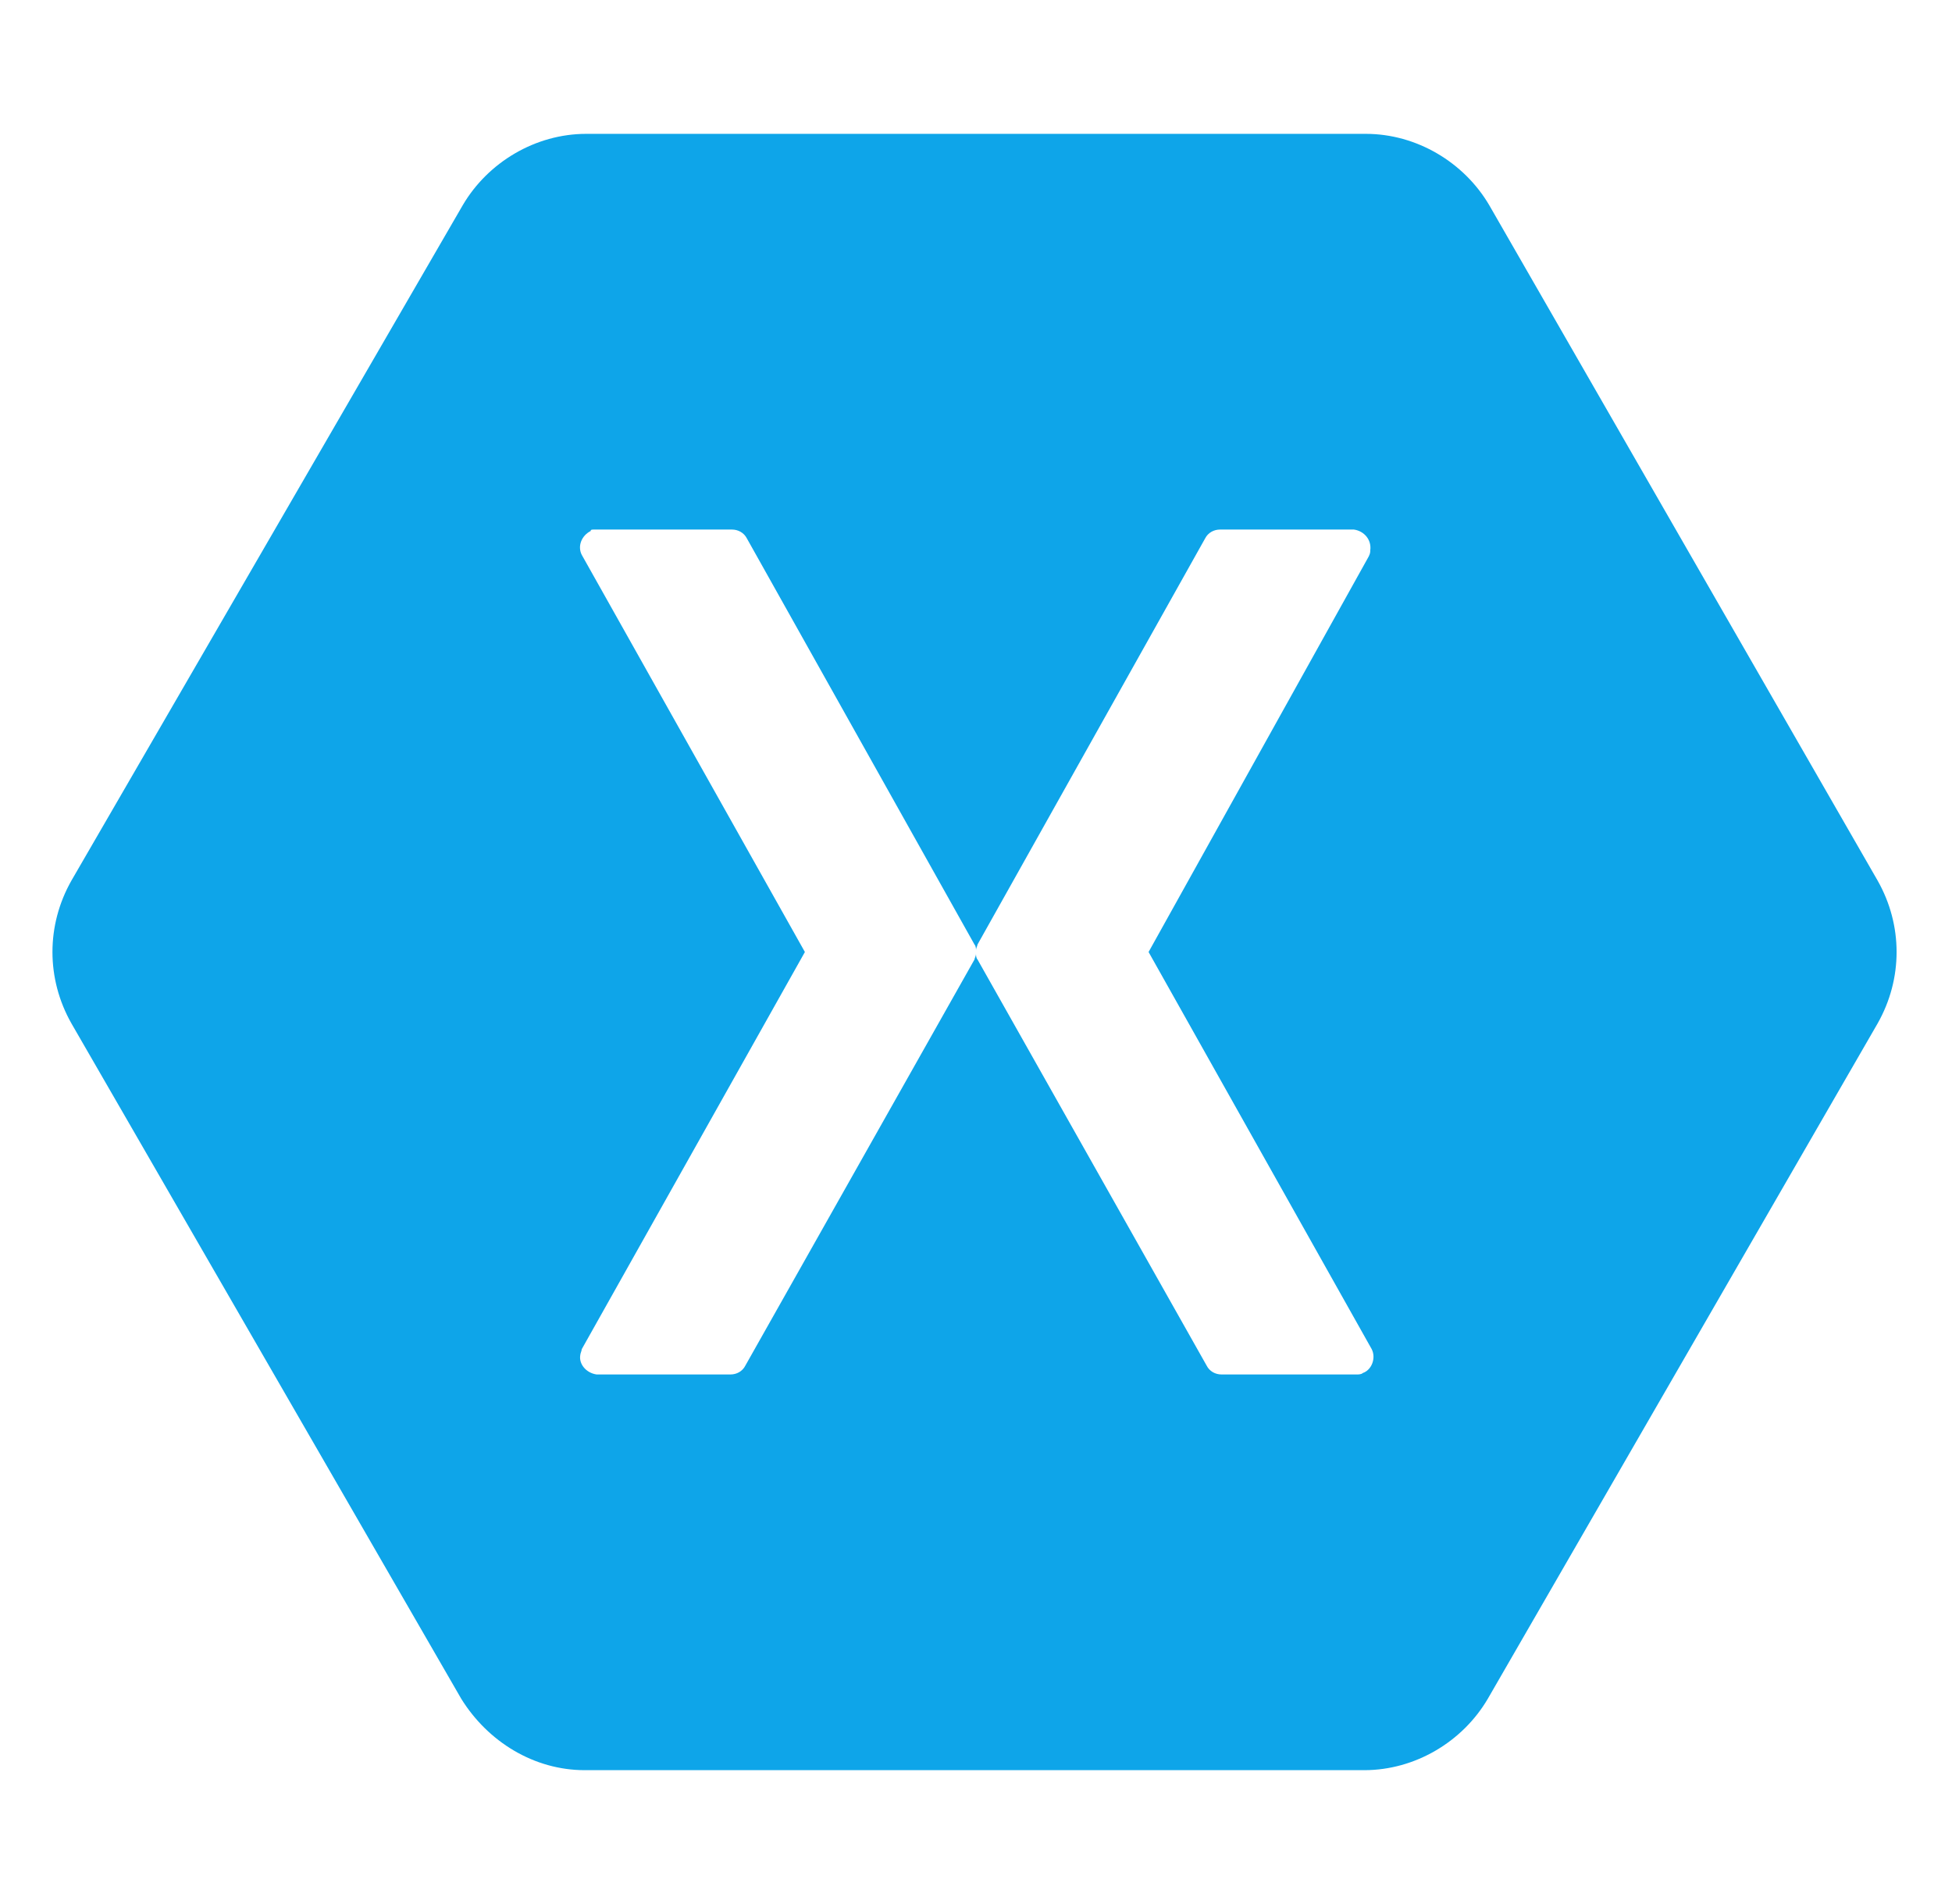 <svg width="41" height="40" viewBox="0 0 41 40" fill="none" xmlns="http://www.w3.org/2000/svg">
<path d="M12.312 2.812C11.25 2.812 10.25 3.406 9.719 4.312L1.5 18.5C0.969 19.438 0.969 20.562 1.5 21.5L9.688 35.688C10.25 36.594 11.219 37.188 12.281 37.188H28.656C29.719 37.188 30.719 36.594 31.25 35.688L39.438 21.5C39.969 20.562 39.969 19.438 39.438 18.5L31.281 4.312C30.75 3.406 29.75 2.812 28.688 2.812H12.312ZM12.469 11.125H15.375C15.5 11.125 15.625 11.188 15.688 11.312L20.469 19.844C20.5 19.875 20.5 19.938 20.5 19.969C20.5 19.906 20.531 19.875 20.531 19.844L25.312 11.312C25.375 11.188 25.5 11.125 25.625 11.125H28.438C28.656 11.156 28.812 11.344 28.781 11.562C28.781 11.594 28.781 11.625 28.75 11.688L24.125 20L28.812 28.344C28.906 28.531 28.812 28.781 28.625 28.844C28.594 28.875 28.531 28.875 28.5 28.875H25.656C25.531 28.875 25.406 28.812 25.344 28.688L20.531 20.156C20.5 20.125 20.5 20.062 20.5 20.031C20.5 20.094 20.469 20.125 20.469 20.156L15.656 28.688C15.594 28.812 15.469 28.875 15.344 28.875H12.531C12.312 28.844 12.156 28.656 12.188 28.469C12.188 28.438 12.219 28.375 12.219 28.344L16.906 20L12.219 11.656C12.125 11.469 12.219 11.25 12.406 11.156C12.406 11.125 12.438 11.125 12.469 11.125Z" fill="#0EA5E9"/>
</svg>
